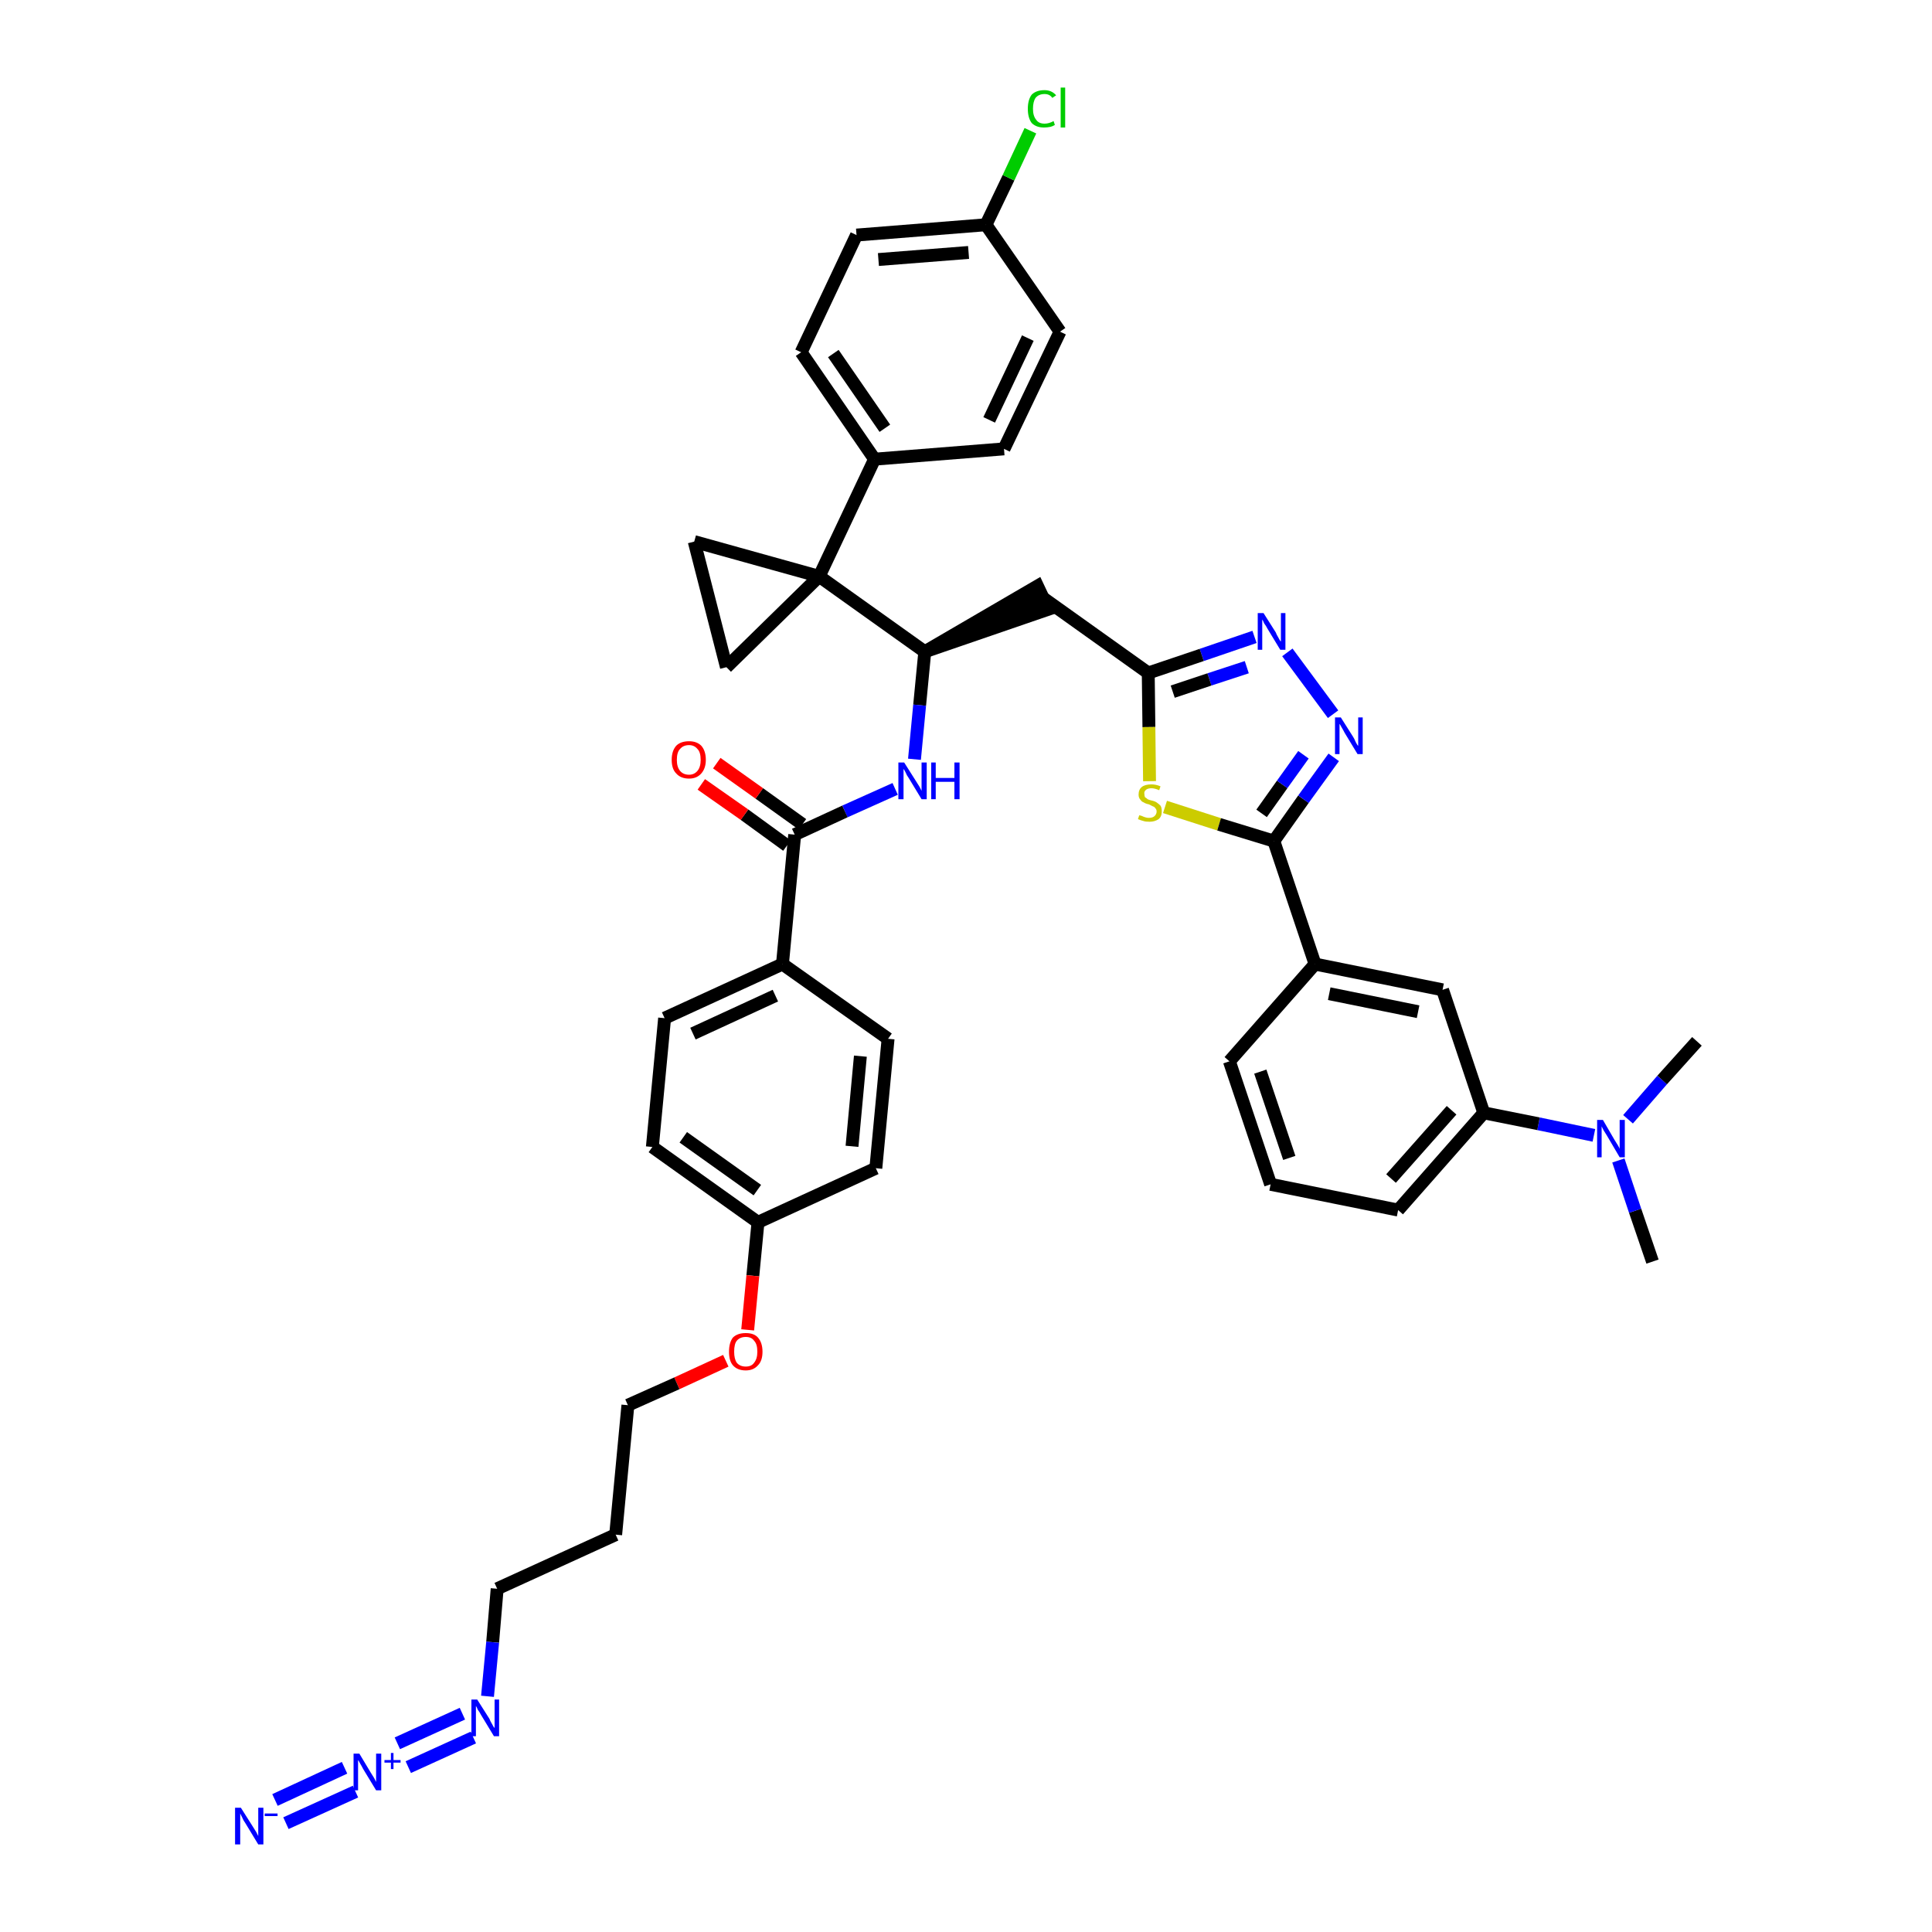 <?xml version='1.0' encoding='iso-8859-1'?>
<svg version='1.1' baseProfile='full'
              xmlns='http://www.w3.org/2000/svg'
                      xmlns:rdkit='http://www.rdkit.org/xml'
                      xmlns:xlink='http://www.w3.org/1999/xlink'
                  xml:space='preserve'
width='300px' height='300px' viewBox='0 0 300 300'>
<!-- END OF HEADER -->
<path class='bond-0 atom-0 atom-1' d='M 256.6,195.9 L 253.9,188.0' style='fill:none;fill-rule:evenodd;stroke:#000000;stroke-width:2.0px;stroke-linecap:butt;stroke-linejoin:miter;stroke-opacity:1' />
<path class='bond-0 atom-0 atom-1' d='M 253.9,188.0 L 251.3,180.2' style='fill:none;fill-rule:evenodd;stroke:#0000FF;stroke-width:2.0px;stroke-linecap:butt;stroke-linejoin:miter;stroke-opacity:1' />
<path class='bond-1 atom-1 atom-2' d='M 252.8,173.8 L 258.1,167.7' style='fill:none;fill-rule:evenodd;stroke:#0000FF;stroke-width:2.0px;stroke-linecap:butt;stroke-linejoin:miter;stroke-opacity:1' />
<path class='bond-1 atom-1 atom-2' d='M 258.1,167.7 L 263.5,161.7' style='fill:none;fill-rule:evenodd;stroke:#000000;stroke-width:2.0px;stroke-linecap:butt;stroke-linejoin:miter;stroke-opacity:1' />
<path class='bond-2 atom-1 atom-3' d='M 247.5,176.3 L 238.9,174.5' style='fill:none;fill-rule:evenodd;stroke:#0000FF;stroke-width:2.0px;stroke-linecap:butt;stroke-linejoin:miter;stroke-opacity:1' />
<path class='bond-2 atom-1 atom-3' d='M 238.9,174.5 L 230.4,172.8' style='fill:none;fill-rule:evenodd;stroke:#000000;stroke-width:2.0px;stroke-linecap:butt;stroke-linejoin:miter;stroke-opacity:1' />
<path class='bond-3 atom-3 atom-4' d='M 230.4,172.8 L 217.1,187.9' style='fill:none;fill-rule:evenodd;stroke:#000000;stroke-width:2.0px;stroke-linecap:butt;stroke-linejoin:miter;stroke-opacity:1' />
<path class='bond-3 atom-3 atom-4' d='M 225.4,172.4 L 216.0,183.0' style='fill:none;fill-rule:evenodd;stroke:#000000;stroke-width:2.0px;stroke-linecap:butt;stroke-linejoin:miter;stroke-opacity:1' />
<path class='bond-41 atom-41 atom-3' d='M 224.0,153.7 L 230.4,172.8' style='fill:none;fill-rule:evenodd;stroke:#000000;stroke-width:2.0px;stroke-linecap:butt;stroke-linejoin:miter;stroke-opacity:1' />
<path class='bond-4 atom-4 atom-5' d='M 217.1,187.9 L 197.3,183.9' style='fill:none;fill-rule:evenodd;stroke:#000000;stroke-width:2.0px;stroke-linecap:butt;stroke-linejoin:miter;stroke-opacity:1' />
<path class='bond-5 atom-5 atom-6' d='M 197.3,183.9 L 190.9,164.8' style='fill:none;fill-rule:evenodd;stroke:#000000;stroke-width:2.0px;stroke-linecap:butt;stroke-linejoin:miter;stroke-opacity:1' />
<path class='bond-5 atom-5 atom-6' d='M 200.2,179.8 L 195.7,166.4' style='fill:none;fill-rule:evenodd;stroke:#000000;stroke-width:2.0px;stroke-linecap:butt;stroke-linejoin:miter;stroke-opacity:1' />
<path class='bond-6 atom-6 atom-7' d='M 190.9,164.8 L 204.2,149.7' style='fill:none;fill-rule:evenodd;stroke:#000000;stroke-width:2.0px;stroke-linecap:butt;stroke-linejoin:miter;stroke-opacity:1' />
<path class='bond-7 atom-7 atom-8' d='M 204.2,149.7 L 197.8,130.6' style='fill:none;fill-rule:evenodd;stroke:#000000;stroke-width:2.0px;stroke-linecap:butt;stroke-linejoin:miter;stroke-opacity:1' />
<path class='bond-40 atom-7 atom-41' d='M 204.2,149.7 L 224.0,153.7' style='fill:none;fill-rule:evenodd;stroke:#000000;stroke-width:2.0px;stroke-linecap:butt;stroke-linejoin:miter;stroke-opacity:1' />
<path class='bond-40 atom-7 atom-41' d='M 206.4,154.3 L 220.2,157.1' style='fill:none;fill-rule:evenodd;stroke:#000000;stroke-width:2.0px;stroke-linecap:butt;stroke-linejoin:miter;stroke-opacity:1' />
<path class='bond-8 atom-8 atom-9' d='M 197.8,130.6 L 202.4,124.1' style='fill:none;fill-rule:evenodd;stroke:#000000;stroke-width:2.0px;stroke-linecap:butt;stroke-linejoin:miter;stroke-opacity:1' />
<path class='bond-8 atom-8 atom-9' d='M 202.4,124.1 L 207.1,117.6' style='fill:none;fill-rule:evenodd;stroke:#0000FF;stroke-width:2.0px;stroke-linecap:butt;stroke-linejoin:miter;stroke-opacity:1' />
<path class='bond-8 atom-8 atom-9' d='M 195.9,126.3 L 199.1,121.8' style='fill:none;fill-rule:evenodd;stroke:#000000;stroke-width:2.0px;stroke-linecap:butt;stroke-linejoin:miter;stroke-opacity:1' />
<path class='bond-8 atom-8 atom-9' d='M 199.1,121.8 L 202.4,117.2' style='fill:none;fill-rule:evenodd;stroke:#0000FF;stroke-width:2.0px;stroke-linecap:butt;stroke-linejoin:miter;stroke-opacity:1' />
<path class='bond-42 atom-40 atom-8' d='M 180.9,125.3 L 189.3,128.0' style='fill:none;fill-rule:evenodd;stroke:#CCCC00;stroke-width:2.0px;stroke-linecap:butt;stroke-linejoin:miter;stroke-opacity:1' />
<path class='bond-42 atom-40 atom-8' d='M 189.3,128.0 L 197.8,130.6' style='fill:none;fill-rule:evenodd;stroke:#000000;stroke-width:2.0px;stroke-linecap:butt;stroke-linejoin:miter;stroke-opacity:1' />
<path class='bond-9 atom-9 atom-10' d='M 207.0,110.9 L 199.9,101.3' style='fill:none;fill-rule:evenodd;stroke:#0000FF;stroke-width:2.0px;stroke-linecap:butt;stroke-linejoin:miter;stroke-opacity:1' />
<path class='bond-10 atom-10 atom-11' d='M 194.8,98.9 L 186.6,101.7' style='fill:none;fill-rule:evenodd;stroke:#0000FF;stroke-width:2.0px;stroke-linecap:butt;stroke-linejoin:miter;stroke-opacity:1' />
<path class='bond-10 atom-10 atom-11' d='M 186.6,101.7 L 178.3,104.5' style='fill:none;fill-rule:evenodd;stroke:#000000;stroke-width:2.0px;stroke-linecap:butt;stroke-linejoin:miter;stroke-opacity:1' />
<path class='bond-10 atom-10 atom-11' d='M 193.6,103.6 L 187.8,105.5' style='fill:none;fill-rule:evenodd;stroke:#0000FF;stroke-width:2.0px;stroke-linecap:butt;stroke-linejoin:miter;stroke-opacity:1' />
<path class='bond-10 atom-10 atom-11' d='M 187.8,105.5 L 182.1,107.4' style='fill:none;fill-rule:evenodd;stroke:#000000;stroke-width:2.0px;stroke-linecap:butt;stroke-linejoin:miter;stroke-opacity:1' />
<path class='bond-11 atom-11 atom-12' d='M 178.3,104.5 L 161.9,92.8' style='fill:none;fill-rule:evenodd;stroke:#000000;stroke-width:2.0px;stroke-linecap:butt;stroke-linejoin:miter;stroke-opacity:1' />
<path class='bond-39 atom-11 atom-40' d='M 178.3,104.5 L 178.4,112.9' style='fill:none;fill-rule:evenodd;stroke:#000000;stroke-width:2.0px;stroke-linecap:butt;stroke-linejoin:miter;stroke-opacity:1' />
<path class='bond-39 atom-11 atom-40' d='M 178.4,112.9 L 178.5,121.3' style='fill:none;fill-rule:evenodd;stroke:#CCCC00;stroke-width:2.0px;stroke-linecap:butt;stroke-linejoin:miter;stroke-opacity:1' />
<path class='bond-12 atom-13 atom-12' d='M 143.6,101.2 L 162.8,94.6 L 161.1,91.0 Z' style='fill:#000000;fill-rule:evenodd;fill-opacity:1;stroke:#000000;stroke-width:2.0px;stroke-linecap:butt;stroke-linejoin:miter;stroke-opacity:1;' />
<path class='bond-13 atom-13 atom-14' d='M 143.6,101.2 L 142.8,109.5' style='fill:none;fill-rule:evenodd;stroke:#000000;stroke-width:2.0px;stroke-linecap:butt;stroke-linejoin:miter;stroke-opacity:1' />
<path class='bond-13 atom-13 atom-14' d='M 142.8,109.5 L 142.0,117.9' style='fill:none;fill-rule:evenodd;stroke:#0000FF;stroke-width:2.0px;stroke-linecap:butt;stroke-linejoin:miter;stroke-opacity:1' />
<path class='bond-29 atom-13 atom-30' d='M 143.6,101.2 L 127.2,89.5' style='fill:none;fill-rule:evenodd;stroke:#000000;stroke-width:2.0px;stroke-linecap:butt;stroke-linejoin:miter;stroke-opacity:1' />
<path class='bond-14 atom-14 atom-15' d='M 139.0,122.5 L 131.2,126.0' style='fill:none;fill-rule:evenodd;stroke:#0000FF;stroke-width:2.0px;stroke-linecap:butt;stroke-linejoin:miter;stroke-opacity:1' />
<path class='bond-14 atom-14 atom-15' d='M 131.2,126.0 L 123.4,129.6' style='fill:none;fill-rule:evenodd;stroke:#000000;stroke-width:2.0px;stroke-linecap:butt;stroke-linejoin:miter;stroke-opacity:1' />
<path class='bond-15 atom-15 atom-16' d='M 124.6,128.0 L 117.9,123.2' style='fill:none;fill-rule:evenodd;stroke:#000000;stroke-width:2.0px;stroke-linecap:butt;stroke-linejoin:miter;stroke-opacity:1' />
<path class='bond-15 atom-15 atom-16' d='M 117.9,123.2 L 111.3,118.5' style='fill:none;fill-rule:evenodd;stroke:#FF0000;stroke-width:2.0px;stroke-linecap:butt;stroke-linejoin:miter;stroke-opacity:1' />
<path class='bond-15 atom-15 atom-16' d='M 122.2,131.3 L 115.6,126.5' style='fill:none;fill-rule:evenodd;stroke:#000000;stroke-width:2.0px;stroke-linecap:butt;stroke-linejoin:miter;stroke-opacity:1' />
<path class='bond-15 atom-15 atom-16' d='M 115.6,126.5 L 108.9,121.8' style='fill:none;fill-rule:evenodd;stroke:#FF0000;stroke-width:2.0px;stroke-linecap:butt;stroke-linejoin:miter;stroke-opacity:1' />
<path class='bond-16 atom-15 atom-17' d='M 123.4,129.6 L 121.5,149.7' style='fill:none;fill-rule:evenodd;stroke:#000000;stroke-width:2.0px;stroke-linecap:butt;stroke-linejoin:miter;stroke-opacity:1' />
<path class='bond-17 atom-17 atom-18' d='M 121.5,149.7 L 103.2,158.1' style='fill:none;fill-rule:evenodd;stroke:#000000;stroke-width:2.0px;stroke-linecap:butt;stroke-linejoin:miter;stroke-opacity:1' />
<path class='bond-17 atom-17 atom-18' d='M 120.4,154.6 L 107.6,160.5' style='fill:none;fill-rule:evenodd;stroke:#000000;stroke-width:2.0px;stroke-linecap:butt;stroke-linejoin:miter;stroke-opacity:1' />
<path class='bond-43 atom-29 atom-17' d='M 137.9,161.3 L 121.5,149.7' style='fill:none;fill-rule:evenodd;stroke:#000000;stroke-width:2.0px;stroke-linecap:butt;stroke-linejoin:miter;stroke-opacity:1' />
<path class='bond-18 atom-18 atom-19' d='M 103.2,158.1 L 101.3,178.1' style='fill:none;fill-rule:evenodd;stroke:#000000;stroke-width:2.0px;stroke-linecap:butt;stroke-linejoin:miter;stroke-opacity:1' />
<path class='bond-19 atom-19 atom-20' d='M 101.3,178.1 L 117.7,189.8' style='fill:none;fill-rule:evenodd;stroke:#000000;stroke-width:2.0px;stroke-linecap:butt;stroke-linejoin:miter;stroke-opacity:1' />
<path class='bond-19 atom-19 atom-20' d='M 106.1,176.6 L 117.6,184.8' style='fill:none;fill-rule:evenodd;stroke:#000000;stroke-width:2.0px;stroke-linecap:butt;stroke-linejoin:miter;stroke-opacity:1' />
<path class='bond-20 atom-20 atom-21' d='M 117.7,189.8 L 116.9,198.1' style='fill:none;fill-rule:evenodd;stroke:#000000;stroke-width:2.0px;stroke-linecap:butt;stroke-linejoin:miter;stroke-opacity:1' />
<path class='bond-20 atom-20 atom-21' d='M 116.9,198.1 L 116.1,206.5' style='fill:none;fill-rule:evenodd;stroke:#FF0000;stroke-width:2.0px;stroke-linecap:butt;stroke-linejoin:miter;stroke-opacity:1' />
<path class='bond-27 atom-20 atom-28' d='M 117.7,189.8 L 136.0,181.4' style='fill:none;fill-rule:evenodd;stroke:#000000;stroke-width:2.0px;stroke-linecap:butt;stroke-linejoin:miter;stroke-opacity:1' />
<path class='bond-21 atom-21 atom-22' d='M 112.7,211.3 L 105.1,214.8' style='fill:none;fill-rule:evenodd;stroke:#FF0000;stroke-width:2.0px;stroke-linecap:butt;stroke-linejoin:miter;stroke-opacity:1' />
<path class='bond-21 atom-21 atom-22' d='M 105.1,214.8 L 97.5,218.2' style='fill:none;fill-rule:evenodd;stroke:#000000;stroke-width:2.0px;stroke-linecap:butt;stroke-linejoin:miter;stroke-opacity:1' />
<path class='bond-22 atom-22 atom-23' d='M 97.5,218.2 L 95.6,238.3' style='fill:none;fill-rule:evenodd;stroke:#000000;stroke-width:2.0px;stroke-linecap:butt;stroke-linejoin:miter;stroke-opacity:1' />
<path class='bond-23 atom-23 atom-24' d='M 95.6,238.3 L 77.2,246.7' style='fill:none;fill-rule:evenodd;stroke:#000000;stroke-width:2.0px;stroke-linecap:butt;stroke-linejoin:miter;stroke-opacity:1' />
<path class='bond-24 atom-24 atom-25' d='M 77.2,246.7 L 76.5,255.0' style='fill:none;fill-rule:evenodd;stroke:#000000;stroke-width:2.0px;stroke-linecap:butt;stroke-linejoin:miter;stroke-opacity:1' />
<path class='bond-24 atom-24 atom-25' d='M 76.5,255.0 L 75.7,263.4' style='fill:none;fill-rule:evenodd;stroke:#0000FF;stroke-width:2.0px;stroke-linecap:butt;stroke-linejoin:miter;stroke-opacity:1' />
<path class='bond-25 atom-25 atom-26' d='M 71.8,266.1 L 61.7,270.7' style='fill:none;fill-rule:evenodd;stroke:#0000FF;stroke-width:2.0px;stroke-linecap:butt;stroke-linejoin:miter;stroke-opacity:1' />
<path class='bond-25 atom-25 atom-26' d='M 73.5,269.8 L 63.4,274.4' style='fill:none;fill-rule:evenodd;stroke:#0000FF;stroke-width:2.0px;stroke-linecap:butt;stroke-linejoin:miter;stroke-opacity:1' />
<path class='bond-26 atom-26 atom-27' d='M 53.5,274.5 L 42.7,279.5' style='fill:none;fill-rule:evenodd;stroke:#0000FF;stroke-width:2.0px;stroke-linecap:butt;stroke-linejoin:miter;stroke-opacity:1' />
<path class='bond-26 atom-26 atom-27' d='M 55.2,278.2 L 44.4,283.1' style='fill:none;fill-rule:evenodd;stroke:#0000FF;stroke-width:2.0px;stroke-linecap:butt;stroke-linejoin:miter;stroke-opacity:1' />
<path class='bond-28 atom-28 atom-29' d='M 136.0,181.4 L 137.9,161.3' style='fill:none;fill-rule:evenodd;stroke:#000000;stroke-width:2.0px;stroke-linecap:butt;stroke-linejoin:miter;stroke-opacity:1' />
<path class='bond-28 atom-28 atom-29' d='M 132.3,178.0 L 133.6,164.0' style='fill:none;fill-rule:evenodd;stroke:#000000;stroke-width:2.0px;stroke-linecap:butt;stroke-linejoin:miter;stroke-opacity:1' />
<path class='bond-30 atom-30 atom-31' d='M 127.2,89.5 L 135.8,71.3' style='fill:none;fill-rule:evenodd;stroke:#000000;stroke-width:2.0px;stroke-linecap:butt;stroke-linejoin:miter;stroke-opacity:1' />
<path class='bond-37 atom-30 atom-38' d='M 127.2,89.5 L 107.8,84.1' style='fill:none;fill-rule:evenodd;stroke:#000000;stroke-width:2.0px;stroke-linecap:butt;stroke-linejoin:miter;stroke-opacity:1' />
<path class='bond-44 atom-39 atom-30' d='M 112.8,103.6 L 127.2,89.5' style='fill:none;fill-rule:evenodd;stroke:#000000;stroke-width:2.0px;stroke-linecap:butt;stroke-linejoin:miter;stroke-opacity:1' />
<path class='bond-31 atom-31 atom-32' d='M 135.8,71.3 L 124.4,54.7' style='fill:none;fill-rule:evenodd;stroke:#000000;stroke-width:2.0px;stroke-linecap:butt;stroke-linejoin:miter;stroke-opacity:1' />
<path class='bond-31 atom-31 atom-32' d='M 137.4,66.5 L 129.4,54.9' style='fill:none;fill-rule:evenodd;stroke:#000000;stroke-width:2.0px;stroke-linecap:butt;stroke-linejoin:miter;stroke-opacity:1' />
<path class='bond-45 atom-37 atom-31' d='M 155.9,69.7 L 135.8,71.3' style='fill:none;fill-rule:evenodd;stroke:#000000;stroke-width:2.0px;stroke-linecap:butt;stroke-linejoin:miter;stroke-opacity:1' />
<path class='bond-32 atom-32 atom-33' d='M 124.4,54.7 L 133.0,36.5' style='fill:none;fill-rule:evenodd;stroke:#000000;stroke-width:2.0px;stroke-linecap:butt;stroke-linejoin:miter;stroke-opacity:1' />
<path class='bond-33 atom-33 atom-34' d='M 133.0,36.5 L 153.1,34.9' style='fill:none;fill-rule:evenodd;stroke:#000000;stroke-width:2.0px;stroke-linecap:butt;stroke-linejoin:miter;stroke-opacity:1' />
<path class='bond-33 atom-33 atom-34' d='M 136.4,40.3 L 150.4,39.2' style='fill:none;fill-rule:evenodd;stroke:#000000;stroke-width:2.0px;stroke-linecap:butt;stroke-linejoin:miter;stroke-opacity:1' />
<path class='bond-34 atom-34 atom-35' d='M 153.1,34.9 L 156.6,27.6' style='fill:none;fill-rule:evenodd;stroke:#000000;stroke-width:2.0px;stroke-linecap:butt;stroke-linejoin:miter;stroke-opacity:1' />
<path class='bond-34 atom-34 atom-35' d='M 156.6,27.6 L 160.0,20.3' style='fill:none;fill-rule:evenodd;stroke:#00CC00;stroke-width:2.0px;stroke-linecap:butt;stroke-linejoin:miter;stroke-opacity:1' />
<path class='bond-35 atom-34 atom-36' d='M 153.1,34.9 L 164.6,51.5' style='fill:none;fill-rule:evenodd;stroke:#000000;stroke-width:2.0px;stroke-linecap:butt;stroke-linejoin:miter;stroke-opacity:1' />
<path class='bond-36 atom-36 atom-37' d='M 164.6,51.5 L 155.9,69.7' style='fill:none;fill-rule:evenodd;stroke:#000000;stroke-width:2.0px;stroke-linecap:butt;stroke-linejoin:miter;stroke-opacity:1' />
<path class='bond-36 atom-36 atom-37' d='M 159.6,52.5 L 153.6,65.2' style='fill:none;fill-rule:evenodd;stroke:#000000;stroke-width:2.0px;stroke-linecap:butt;stroke-linejoin:miter;stroke-opacity:1' />
<path class='bond-38 atom-38 atom-39' d='M 107.8,84.1 L 112.8,103.6' style='fill:none;fill-rule:evenodd;stroke:#000000;stroke-width:2.0px;stroke-linecap:butt;stroke-linejoin:miter;stroke-opacity:1' />
<path  class='atom-1' d='M 248.9 173.9
L 250.7 177.0
Q 250.9 177.3, 251.2 177.8
Q 251.5 178.3, 251.5 178.4
L 251.5 173.9
L 252.3 173.9
L 252.3 179.7
L 251.5 179.7
L 249.5 176.3
Q 249.3 176.0, 249.0 175.5
Q 248.8 175.1, 248.7 174.9
L 248.7 179.7
L 248.0 179.7
L 248.0 173.9
L 248.9 173.9
' fill='#0000FF'/>
<path  class='atom-9' d='M 208.2 111.4
L 210.1 114.4
Q 210.3 114.7, 210.5 115.2
Q 210.8 115.8, 210.9 115.8
L 210.9 111.4
L 211.6 111.4
L 211.6 117.1
L 210.8 117.1
L 208.8 113.8
Q 208.6 113.4, 208.3 112.9
Q 208.1 112.5, 208.0 112.4
L 208.0 117.1
L 207.3 117.1
L 207.3 111.4
L 208.2 111.4
' fill='#0000FF'/>
<path  class='atom-10' d='M 196.2 95.2
L 198.1 98.2
Q 198.2 98.5, 198.5 99.0
Q 198.8 99.6, 198.9 99.6
L 198.9 95.2
L 199.6 95.2
L 199.6 100.9
L 198.8 100.9
L 196.8 97.6
Q 196.6 97.2, 196.3 96.8
Q 196.1 96.3, 196.0 96.2
L 196.0 100.9
L 195.3 100.9
L 195.3 95.2
L 196.2 95.2
' fill='#0000FF'/>
<path  class='atom-14' d='M 140.4 118.4
L 142.3 121.4
Q 142.5 121.7, 142.8 122.2
Q 143.1 122.8, 143.1 122.8
L 143.1 118.4
L 143.9 118.4
L 143.9 124.1
L 143.1 124.1
L 141.1 120.8
Q 140.8 120.4, 140.6 119.9
Q 140.4 119.5, 140.3 119.4
L 140.3 124.1
L 139.5 124.1
L 139.5 118.4
L 140.4 118.4
' fill='#0000FF'/>
<path  class='atom-14' d='M 144.6 118.4
L 145.3 118.4
L 145.3 120.8
L 148.2 120.8
L 148.2 118.4
L 149.0 118.4
L 149.0 124.1
L 148.2 124.1
L 148.2 121.4
L 145.3 121.4
L 145.3 124.1
L 144.6 124.1
L 144.6 118.4
' fill='#0000FF'/>
<path  class='atom-16' d='M 104.3 118.0
Q 104.3 116.6, 105.0 115.8
Q 105.7 115.1, 107.0 115.1
Q 108.2 115.1, 108.9 115.8
Q 109.6 116.6, 109.6 118.0
Q 109.6 119.3, 108.9 120.1
Q 108.2 120.9, 107.0 120.9
Q 105.7 120.9, 105.0 120.1
Q 104.3 119.4, 104.3 118.0
M 107.0 120.3
Q 107.8 120.3, 108.3 119.7
Q 108.8 119.1, 108.8 118.0
Q 108.8 116.8, 108.3 116.3
Q 107.8 115.7, 107.0 115.7
Q 106.1 115.7, 105.6 116.3
Q 105.1 116.8, 105.1 118.0
Q 105.1 119.1, 105.6 119.7
Q 106.1 120.3, 107.0 120.3
' fill='#FF0000'/>
<path  class='atom-21' d='M 113.2 209.9
Q 113.2 208.5, 113.8 207.7
Q 114.5 207.0, 115.8 207.0
Q 117.1 207.0, 117.7 207.7
Q 118.4 208.5, 118.4 209.9
Q 118.4 211.3, 117.7 212.0
Q 117.0 212.8, 115.8 212.8
Q 114.5 212.8, 113.8 212.0
Q 113.2 211.3, 113.2 209.9
M 115.8 212.2
Q 116.7 212.2, 117.1 211.6
Q 117.6 211.0, 117.6 209.9
Q 117.6 208.7, 117.1 208.2
Q 116.7 207.6, 115.8 207.6
Q 114.9 207.6, 114.4 208.2
Q 114.0 208.7, 114.0 209.9
Q 114.0 211.0, 114.4 211.6
Q 114.9 212.2, 115.8 212.2
' fill='#FF0000'/>
<path  class='atom-25' d='M 74.1 263.9
L 76.0 266.9
Q 76.1 267.2, 76.4 267.7
Q 76.7 268.3, 76.8 268.3
L 76.8 263.9
L 77.5 263.9
L 77.5 269.6
L 76.7 269.6
L 74.7 266.3
Q 74.5 265.9, 74.2 265.5
Q 74.0 265.0, 73.9 264.9
L 73.9 269.6
L 73.2 269.6
L 73.2 263.9
L 74.1 263.9
' fill='#0000FF'/>
<path  class='atom-26' d='M 55.8 272.3
L 57.6 275.3
Q 57.8 275.6, 58.1 276.1
Q 58.4 276.7, 58.4 276.7
L 58.4 272.3
L 59.2 272.3
L 59.2 278.0
L 58.4 278.0
L 56.4 274.7
Q 56.2 274.3, 55.9 273.8
Q 55.7 273.4, 55.6 273.3
L 55.6 278.0
L 54.9 278.0
L 54.9 272.3
L 55.8 272.3
' fill='#0000FF'/>
<path  class='atom-26' d='M 59.7 273.3
L 60.7 273.3
L 60.7 272.2
L 61.1 272.2
L 61.1 273.3
L 62.2 273.3
L 62.2 273.7
L 61.1 273.7
L 61.1 274.7
L 60.7 274.7
L 60.7 273.7
L 59.7 273.7
L 59.7 273.3
' fill='#0000FF'/>
<path  class='atom-27' d='M 37.4 280.7
L 39.3 283.7
Q 39.5 284.0, 39.8 284.5
Q 40.1 285.1, 40.1 285.1
L 40.1 280.7
L 40.9 280.7
L 40.9 286.4
L 40.1 286.4
L 38.1 283.1
Q 37.8 282.7, 37.6 282.2
Q 37.4 281.8, 37.3 281.6
L 37.3 286.4
L 36.5 286.4
L 36.5 280.7
L 37.4 280.7
' fill='#0000FF'/>
<path  class='atom-27' d='M 41.1 281.6
L 43.1 281.6
L 43.1 282.0
L 41.1 282.0
L 41.1 281.6
' fill='#0000FF'/>
<path  class='atom-35' d='M 159.6 16.9
Q 159.6 15.5, 160.2 14.7
Q 160.9 14.0, 162.2 14.0
Q 163.3 14.0, 164.0 14.8
L 163.4 15.2
Q 163.0 14.6, 162.2 14.6
Q 161.3 14.6, 160.8 15.2
Q 160.4 15.8, 160.4 16.9
Q 160.4 18.0, 160.9 18.6
Q 161.3 19.2, 162.2 19.2
Q 162.9 19.2, 163.6 18.8
L 163.8 19.4
Q 163.5 19.6, 163.1 19.7
Q 162.6 19.8, 162.1 19.8
Q 160.9 19.8, 160.2 19.1
Q 159.6 18.3, 159.6 16.9
' fill='#00CC00'/>
<path  class='atom-35' d='M 164.7 13.6
L 165.4 13.6
L 165.4 19.8
L 164.7 19.8
L 164.7 13.6
' fill='#00CC00'/>
<path  class='atom-40' d='M 176.9 126.6
Q 177.0 126.6, 177.3 126.7
Q 177.5 126.8, 177.8 126.9
Q 178.1 127.0, 178.4 127.0
Q 179.0 127.0, 179.3 126.7
Q 179.6 126.4, 179.6 126.0
Q 179.6 125.7, 179.4 125.5
Q 179.3 125.3, 179.0 125.2
Q 178.8 125.1, 178.4 124.9
Q 177.9 124.8, 177.6 124.6
Q 177.3 124.5, 177.1 124.2
Q 176.8 123.9, 176.8 123.4
Q 176.8 122.6, 177.3 122.2
Q 177.8 121.8, 178.8 121.8
Q 179.5 121.8, 180.2 122.1
L 180.0 122.7
Q 179.3 122.4, 178.8 122.4
Q 178.3 122.4, 178.0 122.6
Q 177.6 122.9, 177.7 123.3
Q 177.7 123.6, 177.8 123.8
Q 178.0 123.9, 178.2 124.1
Q 178.4 124.2, 178.8 124.3
Q 179.3 124.4, 179.6 124.6
Q 179.9 124.8, 180.2 125.1
Q 180.4 125.4, 180.4 126.0
Q 180.4 126.8, 179.9 127.2
Q 179.3 127.6, 178.5 127.6
Q 177.9 127.6, 177.6 127.5
Q 177.2 127.4, 176.7 127.2
L 176.9 126.6
' fill='#CCCC00'/>
</svg>
